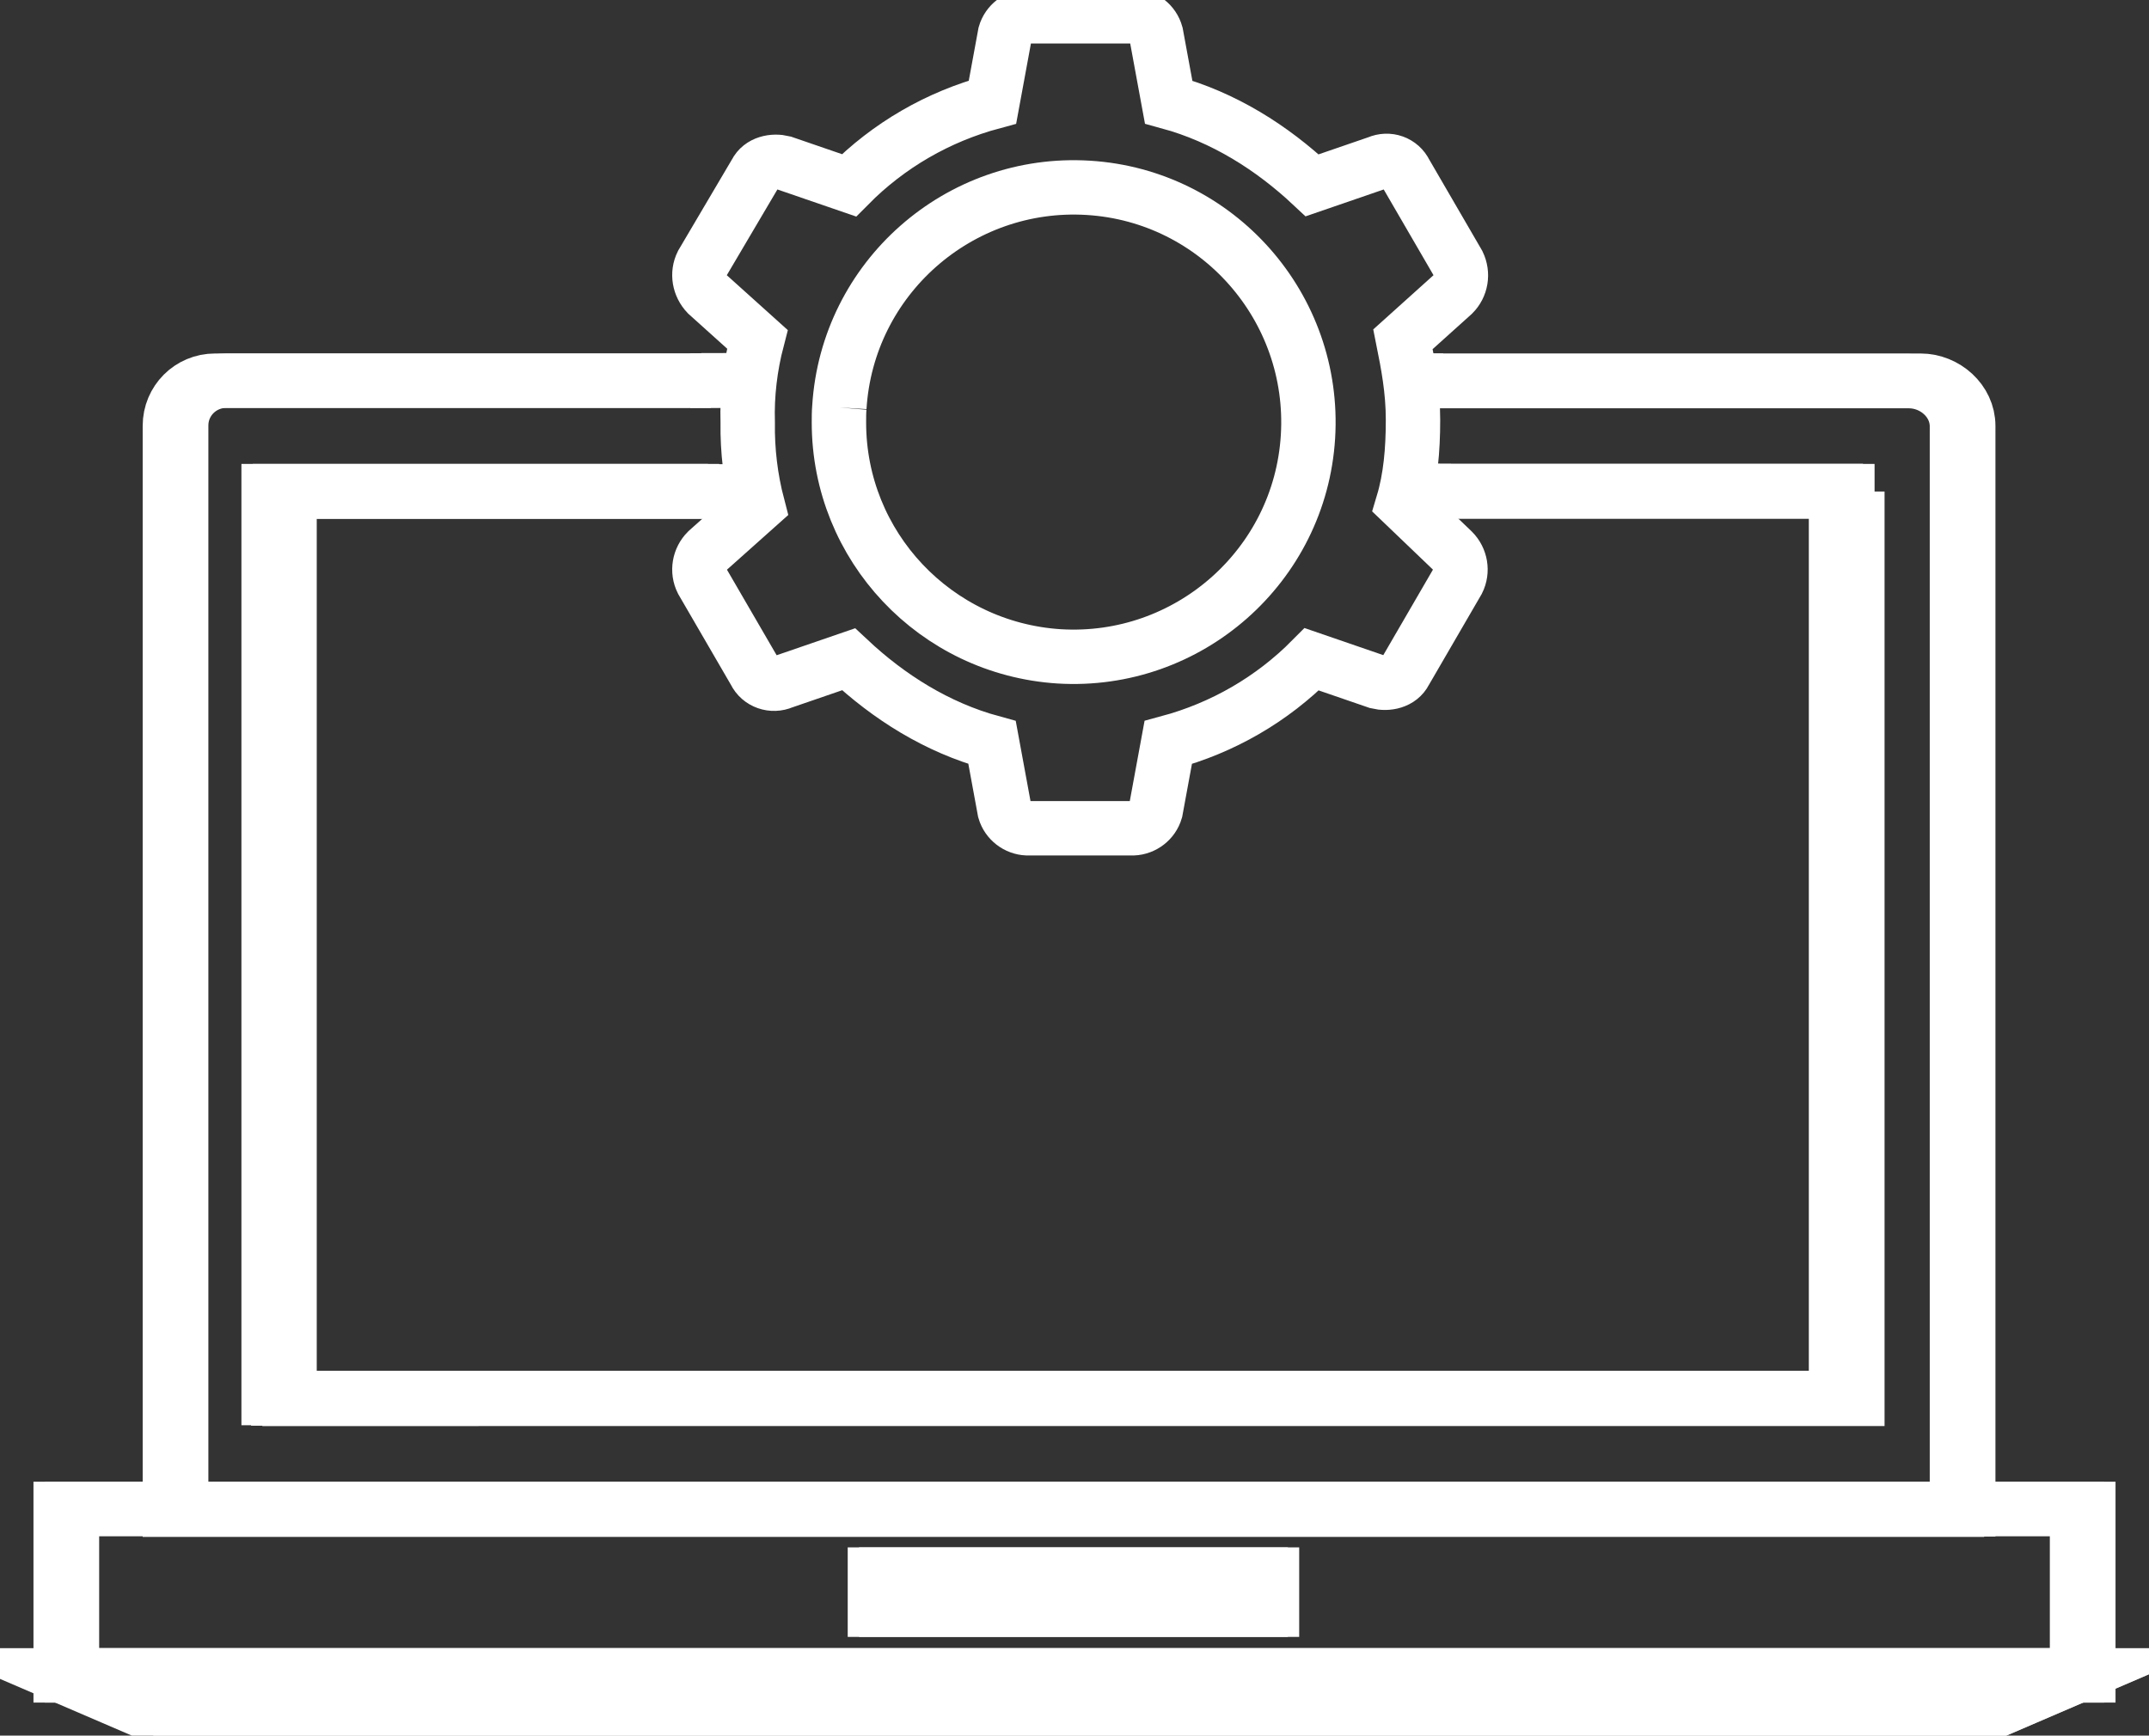 <?xml version="1.0" encoding="utf-8"?>
<!-- Generator: Adobe Illustrator 24.0.1, SVG Export Plug-In . SVG Version: 6.00 Build 0)  -->
<svg version="1.1" id="Layer_1" xmlns="http://www.w3.org/2000/svg" xmlns:xlink="http://www.w3.org/1999/xlink" x="0px" y="0px"
	 viewBox="0 0 513.6 414.9" style="enable-background:new 0 0 513.6 414.9;" xml:space="preserve">
<rect x="0" y="0" width="513.6" height="414.9" fill="#333333" stroke="none"/>
<style type="text/css">
	.st0{fill:none;stroke:#FFFFFF;stroke-width:13;stroke-miterlimit:10;}
	.st1{fill:none;stroke:#FFFFFF;stroke-width:11;stroke-miterlimit:10;}
</style>
<title>Asset 3</title>
<g id="Layer_2_1_">
	<g id="Layer_1-2">
		<path class="st0" d="M164.9,91H51.4c-6,0-10.8,4.8-10.8,10.8v0.1v259h427.1v-259c0-6-5.4-10.8-11.5-10.8H339 M441.1,117.5v216.8
			H66.5V117.5H176"/>
		<polyline class="st0" points="169.2,117.4 64.2,117.4 64.2,334.2 438.8,334.2 438.8,196.9 438.8,117.4 340.5,117.4 		"/>
		<rect x="14.5" y="360.7" class="st0" width="481.9" height="39.8"/>
		<polygon class="st0" points="41,411.9 469.9,411.9 496.4,400.5 14.5,400.5 		"/>
		<rect x="209.1" y="376.4" class="st0" width="92.2" height="8.4"/>
		<line class="st0" x1="164.9" y1="91" x2="176" y2="90.9"/>
		<line class="st0" x1="164.9" y1="91" x2="169.9" y2="91"/>
		<line class="st0" x1="339" y1="91" x2="336.8" y2="91"/>
		<line class="st0" x1="445.2" y1="117.4" x2="340.4" y2="117.4"/>
		<line class="st0" x1="344.1" y1="117.4" x2="332" y2="117.4"/>
		<line class="st0" x1="342.2" y1="91" x2="335.3" y2="91"/>
		<path class="st0" d="M167.6,91H54.1c-6,0-10.8,4.8-10.8,10.7c0,0,0,0,0,0.1v259h427.1v-259c0-6-5.4-10.8-11.4-10.8H341.7
			 M443.9,117.5v216.9H69.2V117.5h109.6"/>
		<polyline class="st0" points="171.9,117.4 66.9,117.4 66.9,334.2 441.5,334.2 441.5,196.9 441.5,117.4 343.2,117.4 		"/>
		<rect x="17.2" y="360.7" class="st0" width="481.9" height="39.8"/>
		<polygon class="st1" points="43.7,411.9 472.6,411.9 499.1,400.5 17.2,400.5 		"/>
		<rect x="211.8" y="376.4" class="st0" width="92.2" height="8.4"/>
		<path class="st0" d="M335.3,120.3c1.8-6,2.4-12.7,2.4-19.9s-1.2-13.3-2.4-19.3l12-10.8c1.9-1.9,2.4-4.8,1.2-7.3l-12.6-21.7
			c-1.2-2.5-4.1-3.5-6.6-2.4l-15.7,5.4c-9.6-9-21.1-16.3-34.3-19.9l-3-16.3c-0.7-2.5-2.9-4.2-5.4-4.2h-25.3
			c-2.5,0.1-4.7,1.8-5.4,4.2l-3,16.3c-13,3.5-24.8,10.3-34.3,19.9l-15.7-5.4c-2.4-0.6-5.4,0-6.6,2.4L167.8,63
			c-1.2,2.4-0.7,5.3,1.2,7.3l12,10.8c-1.7,6.5-2.5,13.2-2.3,19.9c-0.1,6.7,0.7,13.4,2.4,19.9L169,131.7c-1.9,1.9-2.4,4.8-1.2,7.2
			l12.6,21.7c1.2,2.5,4.2,3.5,6.7,2.4l15.7-5.4c9.6,9,21.1,16.3,34.3,19.9l3,16.3c0.7,2.4,2.9,4.1,5.4,4.2h25.3
			c2.5-0.1,4.7-1.8,5.4-4.2l3-16.3c13-3.5,24.8-10.3,34.3-19.9l15.7,5.4c2.4,0.6,5.4,0,6.6-2.4l12.6-21.7c1.2-2.4,0.7-5.3-1.2-7.2
			L335.3,120.3z"/>
		<path class="st0" d="M200.6,97.4c1.9-30.9,28.6-54.4,59.5-52.5s54.4,28.6,52.5,59.5s-28.6,54.4-59.5,52.5
			c-29.5-1.9-52.6-26.3-52.6-55.9C200.5,99.8,200.5,98.6,200.6,97.4"/>
		<line class="st0" x1="167.6" y1="90.9" x2="178.7" y2="90.9"/>
		<line class="st0" x1="167.6" y1="91" x2="172.6" y2="91"/>
		<line class="st0" x1="341.7" y1="91" x2="339.5" y2="91"/>
		<line class="st0" x1="447.9" y1="117.5" x2="343.1" y2="117.5"/>
		<line class="st0" x1="346.8" y1="117.4" x2="334.7" y2="117.4"/>
		<line class="st0" x1="344.9" y1="91" x2="338" y2="91"/>
	</g>
</g>
</svg>
